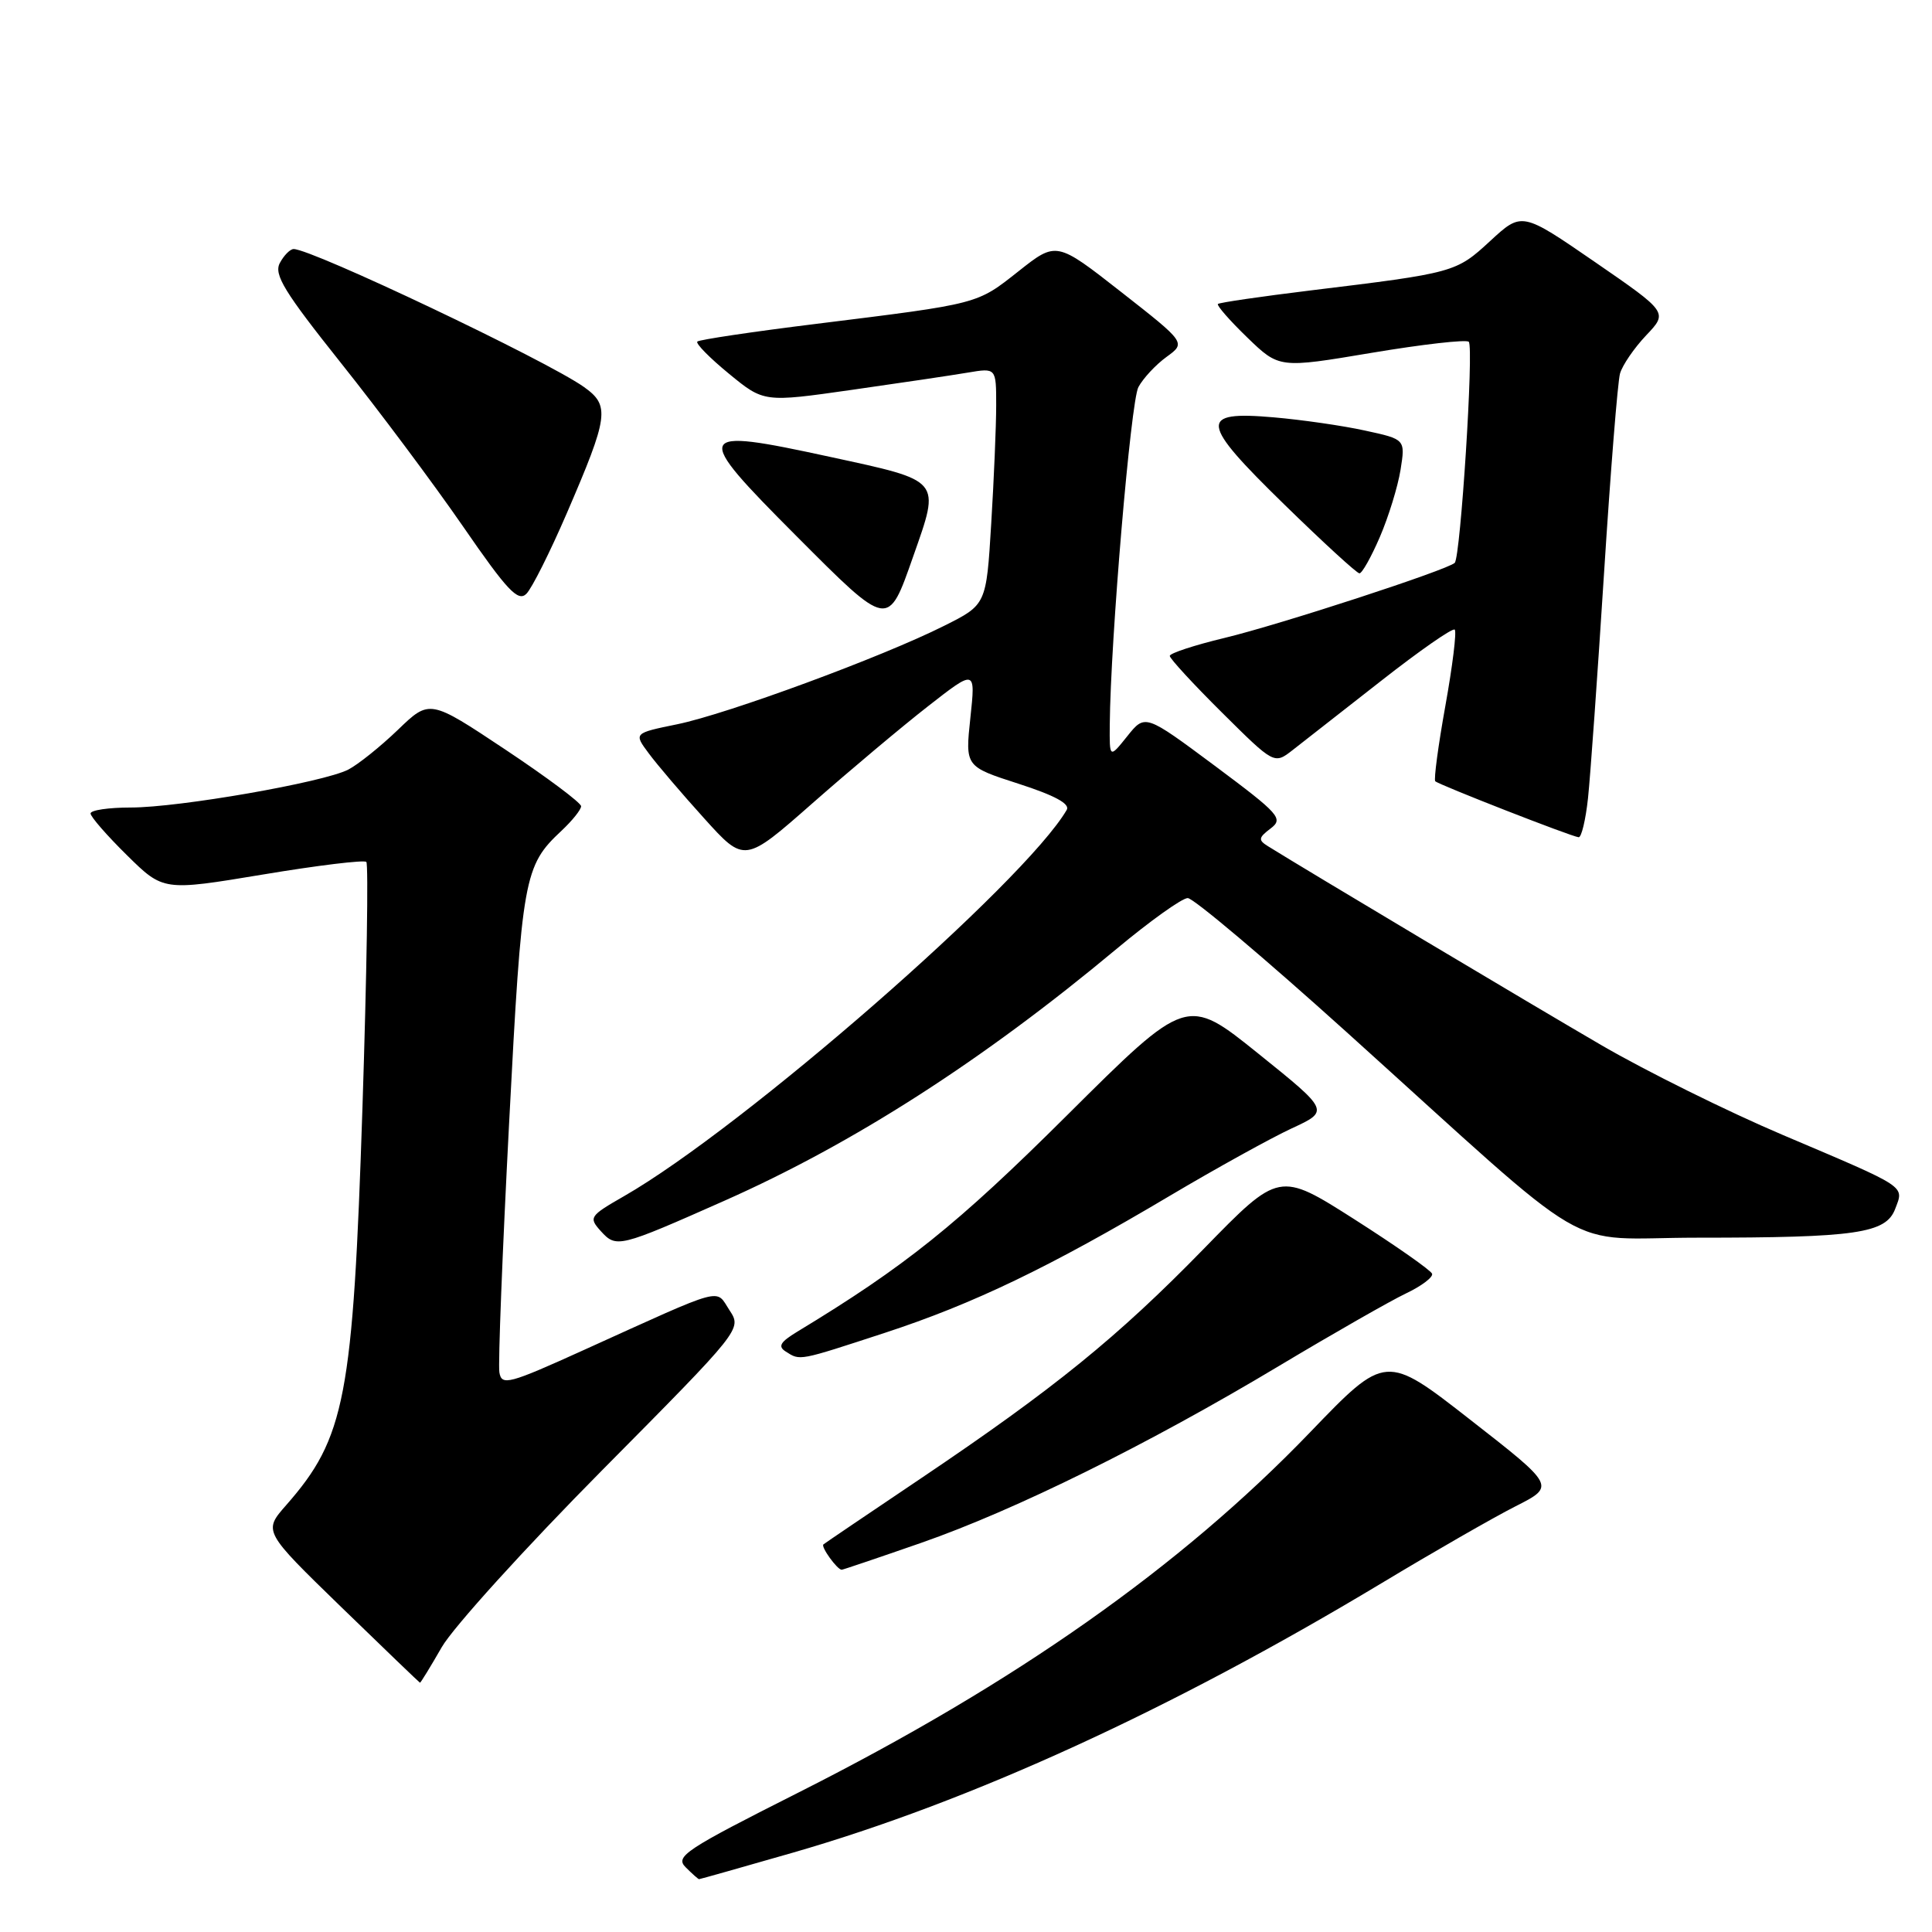 <?xml version="1.0" encoding="UTF-8" standalone="no"?>
<!DOCTYPE svg PUBLIC "-//W3C//DTD SVG 1.1//EN" "http://www.w3.org/Graphics/SVG/1.1/DTD/svg11.dtd" >
<svg xmlns="http://www.w3.org/2000/svg" xmlns:xlink="http://www.w3.org/1999/xlink" version="1.1" viewBox="0 0 256 256">
 <g >
 <path fill="currentColor"
d=" M 104.98 245.51 C 128.66 238.69 155.12 226.58 183.03 209.80 C 189.92 205.65 197.92 201.06 200.82 199.59 C 206.09 196.92 206.09 196.92 194.85 188.15 C 183.61 179.37 183.61 179.37 173.56 189.82 C 156.46 207.59 134.54 223.02 105.90 237.47 C 90.77 245.10 89.42 245.99 90.85 247.42 C 91.72 248.29 92.52 249.00 92.63 249.00 C 92.75 249.00 98.30 247.43 104.98 245.51 Z  M 58.54 218.25 C 60.04 215.64 69.61 205.09 79.79 194.81 C 98.31 176.12 98.31 176.12 96.66 173.61 C 94.77 170.72 96.31 170.30 77.50 178.82 C 67.36 183.42 66.47 183.65 66.17 181.84 C 65.99 180.76 66.57 165.89 67.46 148.81 C 69.16 116.14 69.42 114.74 74.40 110.08 C 75.83 108.74 77.00 107.28 77.00 106.83 C 77.00 106.38 72.48 103.00 66.97 99.33 C 56.93 92.65 56.93 92.65 52.72 96.71 C 50.40 98.94 47.44 101.31 46.14 101.98 C 42.83 103.67 23.75 107.00 17.33 107.00 C 14.40 107.00 12.00 107.35 12.00 107.79 C 12.00 108.22 14.17 110.71 16.82 113.32 C 21.64 118.07 21.64 118.07 34.83 115.88 C 42.08 114.67 48.25 113.92 48.54 114.21 C 48.83 114.50 48.60 129.12 48.03 146.69 C 46.77 185.22 45.75 190.52 37.92 199.44 C 34.88 202.90 34.88 202.90 45.19 212.92 C 50.86 218.42 55.57 222.95 55.65 222.97 C 55.74 222.98 57.04 220.86 58.54 218.25 Z  M 122.05 204.44 C 134.54 200.09 152.15 191.38 169.50 180.98 C 176.65 176.70 184.20 172.39 186.27 171.40 C 188.34 170.42 189.91 169.24 189.76 168.78 C 189.61 168.33 184.99 165.09 179.49 161.58 C 169.50 155.22 169.50 155.22 159.50 165.48 C 148.06 177.21 139.70 183.99 122.00 195.91 C 115.12 200.54 109.32 204.46 109.11 204.64 C 108.73 204.94 110.94 208.00 111.53 208.00 C 111.68 208.00 116.42 206.40 122.05 204.44 Z  M 117.27 176.60 C 129.00 172.76 139.08 167.91 155.11 158.39 C 161.18 154.79 168.40 150.80 171.15 149.52 C 176.17 147.20 176.17 147.20 166.71 139.59 C 157.26 131.99 157.26 131.99 141.38 147.79 C 126.82 162.28 119.91 167.82 105.62 176.47 C 103.38 177.83 103.04 178.41 104.12 179.09 C 106.05 180.32 105.74 180.37 117.27 176.60 Z  M 96.00 159.10 C 113.13 151.50 130.24 140.51 147.93 125.75 C 152.38 122.04 156.63 119.00 157.38 119.00 C 158.13 119.00 167.60 126.99 178.42 136.75 C 212.32 167.33 206.63 164.00 224.91 164.00 C 245.98 164.00 249.89 163.43 251.12 160.19 C 252.30 157.07 252.92 157.48 236.21 150.38 C 228.89 147.27 218.09 141.92 212.21 138.50 C 203.30 133.32 173.26 115.40 168.00 112.12 C 166.70 111.31 166.75 111.00 168.36 109.78 C 170.09 108.47 169.56 107.88 160.98 101.48 C 151.73 94.60 151.73 94.60 149.37 97.55 C 147.01 100.50 147.01 100.50 147.05 96.00 C 147.15 84.77 149.83 53.20 150.84 51.30 C 151.46 50.14 153.13 48.34 154.56 47.30 C 157.15 45.42 157.15 45.42 148.56 38.69 C 139.98 31.97 139.98 31.97 134.95 35.95 C 129.39 40.34 129.85 40.22 108.18 42.91 C 99.75 43.95 92.65 45.01 92.40 45.26 C 92.15 45.51 94.04 47.43 96.59 49.52 C 101.22 53.32 101.22 53.32 112.86 51.66 C 119.26 50.75 126.19 49.72 128.25 49.37 C 132.00 48.74 132.00 48.74 132.00 53.71 C 132.00 56.45 131.70 63.51 131.34 69.41 C 130.69 80.13 130.69 80.13 125.09 82.93 C 116.87 87.06 96.37 94.61 89.73 95.97 C 83.97 97.15 83.97 97.15 85.96 99.82 C 87.05 101.30 90.35 105.17 93.30 108.43 C 98.65 114.36 98.65 114.36 107.66 106.43 C 112.62 102.07 119.51 96.28 122.97 93.58 C 129.27 88.66 129.27 88.66 128.58 95.11 C 127.89 101.57 127.89 101.57 134.96 103.85 C 139.74 105.39 141.81 106.51 141.35 107.31 C 135.76 116.90 98.49 149.43 82.70 158.49 C 78.10 161.13 77.98 161.32 79.62 163.14 C 81.67 165.39 82.00 165.31 96.00 159.10 Z  M 210.42 105.75 C 210.73 102.86 211.68 89.47 212.54 76.00 C 213.40 62.52 214.35 50.60 214.66 49.50 C 214.97 48.40 216.53 46.12 218.12 44.44 C 221.02 41.39 221.02 41.39 211.34 34.72 C 201.66 28.06 201.66 28.06 197.47 31.92 C 192.93 36.11 192.76 36.16 173.61 38.49 C 167.08 39.29 161.57 40.09 161.38 40.28 C 161.20 40.47 162.94 42.47 165.27 44.72 C 169.50 48.81 169.50 48.81 181.76 46.75 C 188.51 45.62 194.30 44.96 194.62 45.29 C 195.31 45.97 193.53 73.80 192.76 74.58 C 191.82 75.51 169.58 82.77 162.25 84.53 C 158.26 85.49 155.00 86.56 155.00 86.91 C 155.00 87.26 158.11 90.64 161.92 94.42 C 168.84 101.29 168.84 101.29 171.28 99.39 C 172.62 98.35 177.90 94.22 183.00 90.22 C 188.10 86.22 192.49 83.16 192.76 83.43 C 193.03 83.70 192.47 88.24 191.52 93.52 C 190.57 98.80 189.97 103.30 190.18 103.52 C 190.66 103.99 208.21 110.85 209.18 110.94 C 209.55 110.97 210.11 108.64 210.42 105.75 Z  M 121.00 73.74 C 124.62 63.44 124.89 63.77 109.95 60.53 C 91.89 56.61 91.67 57.13 105.51 71.01 C 117.81 83.34 117.64 83.31 121.00 73.74 Z  M 75.09 68.04 C 80.67 55.10 80.85 53.74 77.35 51.26 C 72.35 47.73 41.34 33.00 38.91 33.00 C 38.45 33.00 37.62 33.83 37.08 34.85 C 36.26 36.38 37.67 38.67 45.18 48.10 C 50.18 54.37 57.46 64.11 61.35 69.75 C 67.22 78.27 68.65 79.78 69.75 78.68 C 70.48 77.95 72.88 73.16 75.09 68.04 Z  M 182.84 71.15 C 183.99 68.48 185.22 64.48 185.58 62.25 C 186.22 58.21 186.22 58.21 180.86 57.05 C 177.91 56.40 172.47 55.62 168.77 55.30 C 158.77 54.43 158.95 55.90 170.19 66.86 C 175.31 71.86 179.78 75.96 180.13 75.97 C 180.47 75.99 181.69 73.82 182.84 71.15 Z "/>
</g>
</svg>